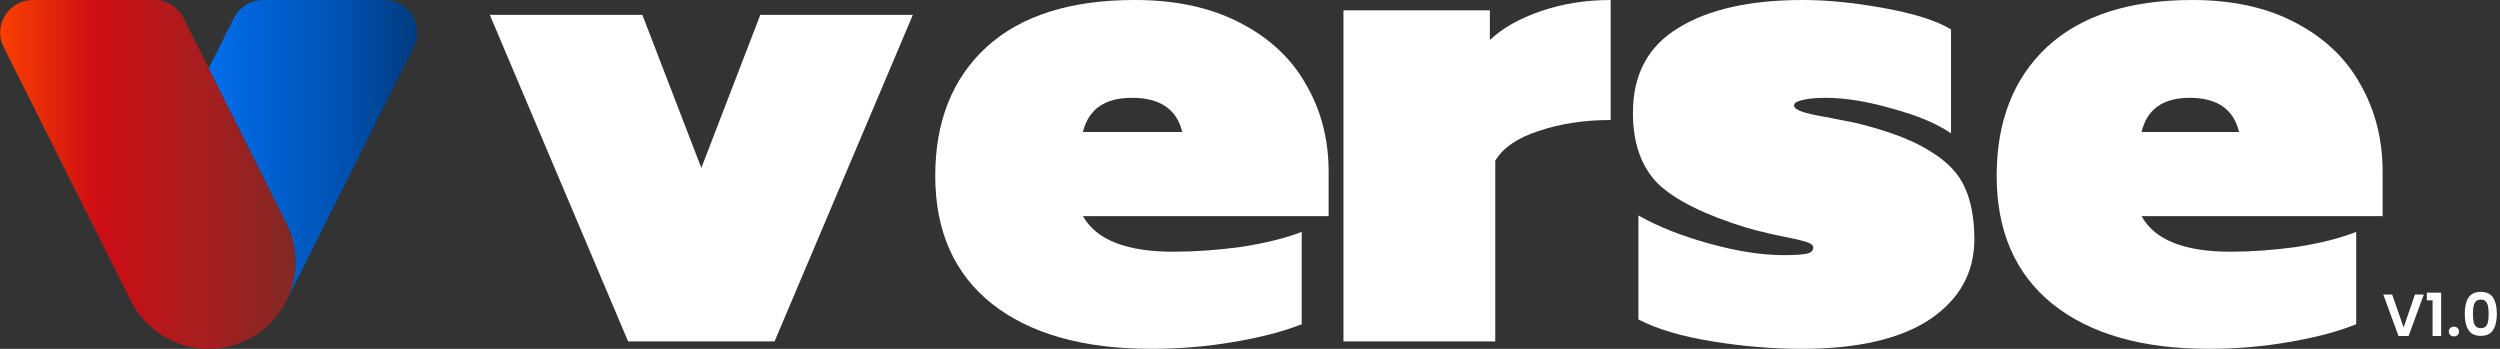 <svg width="215" height="30" viewBox="0 0 215 30" fill="none" xmlns="http://www.w3.org/2000/svg">
<rect x="0" y="0" width="215" height="30" fill="#333333" stroke="none"/>
<path d="M25.421 22.546C25.421 23.702 25.159 24.8 24.684 25.778L24.638 25.872C23.414 28.313 20.873 30 17.948 30C15.014 30 12.481 28.313 11.257 25.872L11.211 25.778L0.312 4.045C-0.618 2.187 0.737 0 2.821 0H13.269C14.332 0 15.301 0.599 15.776 1.545L17.945 5.871L24.681 19.314C25.159 20.292 25.421 21.392 25.421 22.546Z" fill="url(#paint0_linear_28_17291)"/>
<path d="M33.081 0C35.165 0 36.52 2.187 35.587 4.045L26.308 22.546L24.681 25.778C25.158 24.8 25.419 23.699 25.419 22.546C25.419 21.392 25.156 20.292 24.681 19.314L17.947 5.871L20.116 1.545C20.591 0.599 21.562 0 22.623 0H33.081Z" fill="url(#paint1_linear_28_17291)"/>
<path d="M42.123 1.277H55.242L60.315 14.442L65.387 1.277H78.506L66.612 29.362H54.017L42.123 1.277Z" fill="white"/>
<path d="M99.008 30C93.153 30 88.582 28.706 85.298 26.118C82.054 23.53 80.432 19.863 80.432 15.118C80.432 10.451 81.896 6.765 84.824 4.059C87.791 1.353 92.045 0 97.584 0C101.105 0 104.113 0.647 106.605 1.942C109.138 3.236 111.037 5 112.303 7.236C113.609 9.471 114.262 11.981 114.262 14.765V18.589H93.133C94.28 20.628 96.872 21.647 100.908 21.647C102.767 21.647 104.706 21.51 106.724 21.236C108.782 20.922 110.522 20.491 111.947 19.942V27.883C110.364 28.51 108.406 29.02 106.071 29.412C103.776 29.804 101.422 30 99.008 30ZM101.679 11.353C101.204 9.393 99.76 8.412 97.347 8.412C95.012 8.412 93.608 9.393 93.133 11.353H101.679Z" fill="white"/>
<path d="M115.537 0.89H128.129V3.441C129.212 2.413 130.682 1.582 132.539 0.949C134.396 0.317 136.388 0 138.516 0V10.322C136.234 10.322 134.164 10.638 132.307 11.271C130.489 11.864 129.251 12.714 128.593 13.821V29.362H115.537V0.89Z" fill="white"/>
<path d="M154.936 30C152.459 30 149.885 29.785 147.212 29.353C144.578 28.922 142.476 28.294 140.903 27.471V18.53C142.554 19.471 144.578 20.275 146.976 20.942C149.374 21.608 151.516 21.942 153.403 21.942C154.307 21.942 154.955 21.902 155.348 21.824C155.741 21.745 155.938 21.569 155.938 21.294C155.938 21.098 155.761 20.942 155.407 20.824C155.054 20.706 154.582 20.589 153.992 20.471C152.577 20.196 151.319 19.902 150.219 19.589C146.642 18.491 144.107 17.236 142.613 15.824C141.159 14.373 140.432 12.334 140.432 9.706C140.432 6.412 141.729 3.981 144.323 2.412C146.917 0.804 150.494 0 155.054 0C157.176 0 159.515 0.236 162.07 0.706C164.664 1.177 166.57 1.785 167.789 2.53V11.471C166.61 10.647 164.939 9.942 162.777 9.353C160.615 8.726 158.689 8.412 156.999 8.412C156.213 8.412 155.565 8.471 155.054 8.589C154.543 8.706 154.287 8.863 154.287 9.059C154.287 9.255 154.503 9.432 154.936 9.589C155.368 9.745 156.056 9.902 156.999 10.059C158.847 10.412 159.888 10.628 160.124 10.706C162.718 11.373 164.703 12.157 166.079 13.059C167.494 13.922 168.457 14.941 168.968 16.118C169.518 17.294 169.793 18.785 169.793 20.589C169.793 23.451 168.516 25.745 165.961 27.471C163.406 29.157 159.731 30 154.936 30Z" fill="white"/>
<path d="M189.939 30C184.194 30 179.71 28.706 176.488 26.118C173.305 23.53 171.713 19.863 171.713 15.118C171.713 10.451 173.149 6.765 176.022 4.059C178.934 1.353 183.107 0 188.542 0C191.997 0 194.947 0.647 197.393 1.942C199.877 3.236 201.741 5 202.983 7.236C204.264 9.471 204.905 11.981 204.905 14.765V18.589H184.174C185.3 20.628 187.843 21.647 191.803 21.647C193.627 21.647 195.529 21.51 197.509 21.236C199.528 20.922 201.236 20.491 202.634 19.942V27.883C201.081 28.51 199.159 29.02 196.869 29.412C194.617 29.804 192.307 30 189.939 30ZM192.56 11.353C192.094 9.393 190.677 8.412 188.309 8.412C186.018 8.412 184.64 9.393 184.174 11.353H192.56Z" fill="white"/>
<path d="M208.447 25.33L207.139 28.894H206.271L204.964 25.33H205.73L206.71 28.164L207.686 25.33H208.447ZM208.707 25.83V25.171H209.937V28.894H209.202V25.83H208.707ZM211.042 28.93C210.913 28.93 210.805 28.89 210.72 28.812C210.639 28.73 210.598 28.63 210.598 28.511C210.598 28.392 210.639 28.293 210.72 28.215C210.805 28.133 210.913 28.092 211.042 28.092C211.168 28.092 211.272 28.133 211.353 28.215C211.435 28.293 211.476 28.392 211.476 28.511C211.476 28.63 211.435 28.73 211.353 28.812C211.272 28.89 211.168 28.93 211.042 28.93ZM211.97 26.984C211.97 26.395 212.076 25.934 212.287 25.6C212.501 25.267 212.855 25.1 213.349 25.1C213.842 25.1 214.195 25.267 214.406 25.6C214.62 25.934 214.728 26.395 214.728 26.984C214.728 27.576 214.62 28.041 214.406 28.378C214.195 28.715 213.842 28.884 213.349 28.884C212.855 28.884 212.501 28.715 212.287 28.378C212.076 28.041 211.97 27.576 211.97 26.984ZM214.023 26.984C214.023 26.732 214.006 26.521 213.972 26.351C213.941 26.177 213.876 26.036 213.778 25.927C213.682 25.818 213.539 25.764 213.349 25.764C213.158 25.764 213.013 25.818 212.915 25.927C212.819 26.036 212.755 26.177 212.721 26.351C212.69 26.521 212.675 26.732 212.675 26.984C212.675 27.243 212.69 27.461 212.721 27.638C212.751 27.811 212.816 27.953 212.915 28.062C213.013 28.167 213.158 28.22 213.349 28.22C213.539 28.22 213.684 28.167 213.783 28.062C213.882 27.953 213.946 27.811 213.977 27.638C214.008 27.461 214.023 27.243 214.023 26.984Z" fill="white"/>
<defs>
<linearGradient id="paint0_linear_28_17291" x1="0.014" y1="15" x2="25.421" y2="15" gradientUnits="userSpaceOnUse">
<stop stop-color="#FA4001"/>
<stop offset="0.333" stop-color="#CD0D14"/>
<stop offset="0.667" stop-color="#A91D1E"/>
<stop offset="1" stop-color="#812924"/>
</linearGradient>
<linearGradient id="paint1_linear_28_17291" x1="17.948" y1="12.89" x2="35.888" y2="12.89" gradientUnits="userSpaceOnUse">
<stop stop-color="#016DEA"/>
<stop offset="0.334" stop-color="#005FCD"/>
<stop offset="0.635" stop-color="#0052B1"/>
<stop offset="1" stop-color="#003B7E"/>
</linearGradient>
</defs>
</svg>
